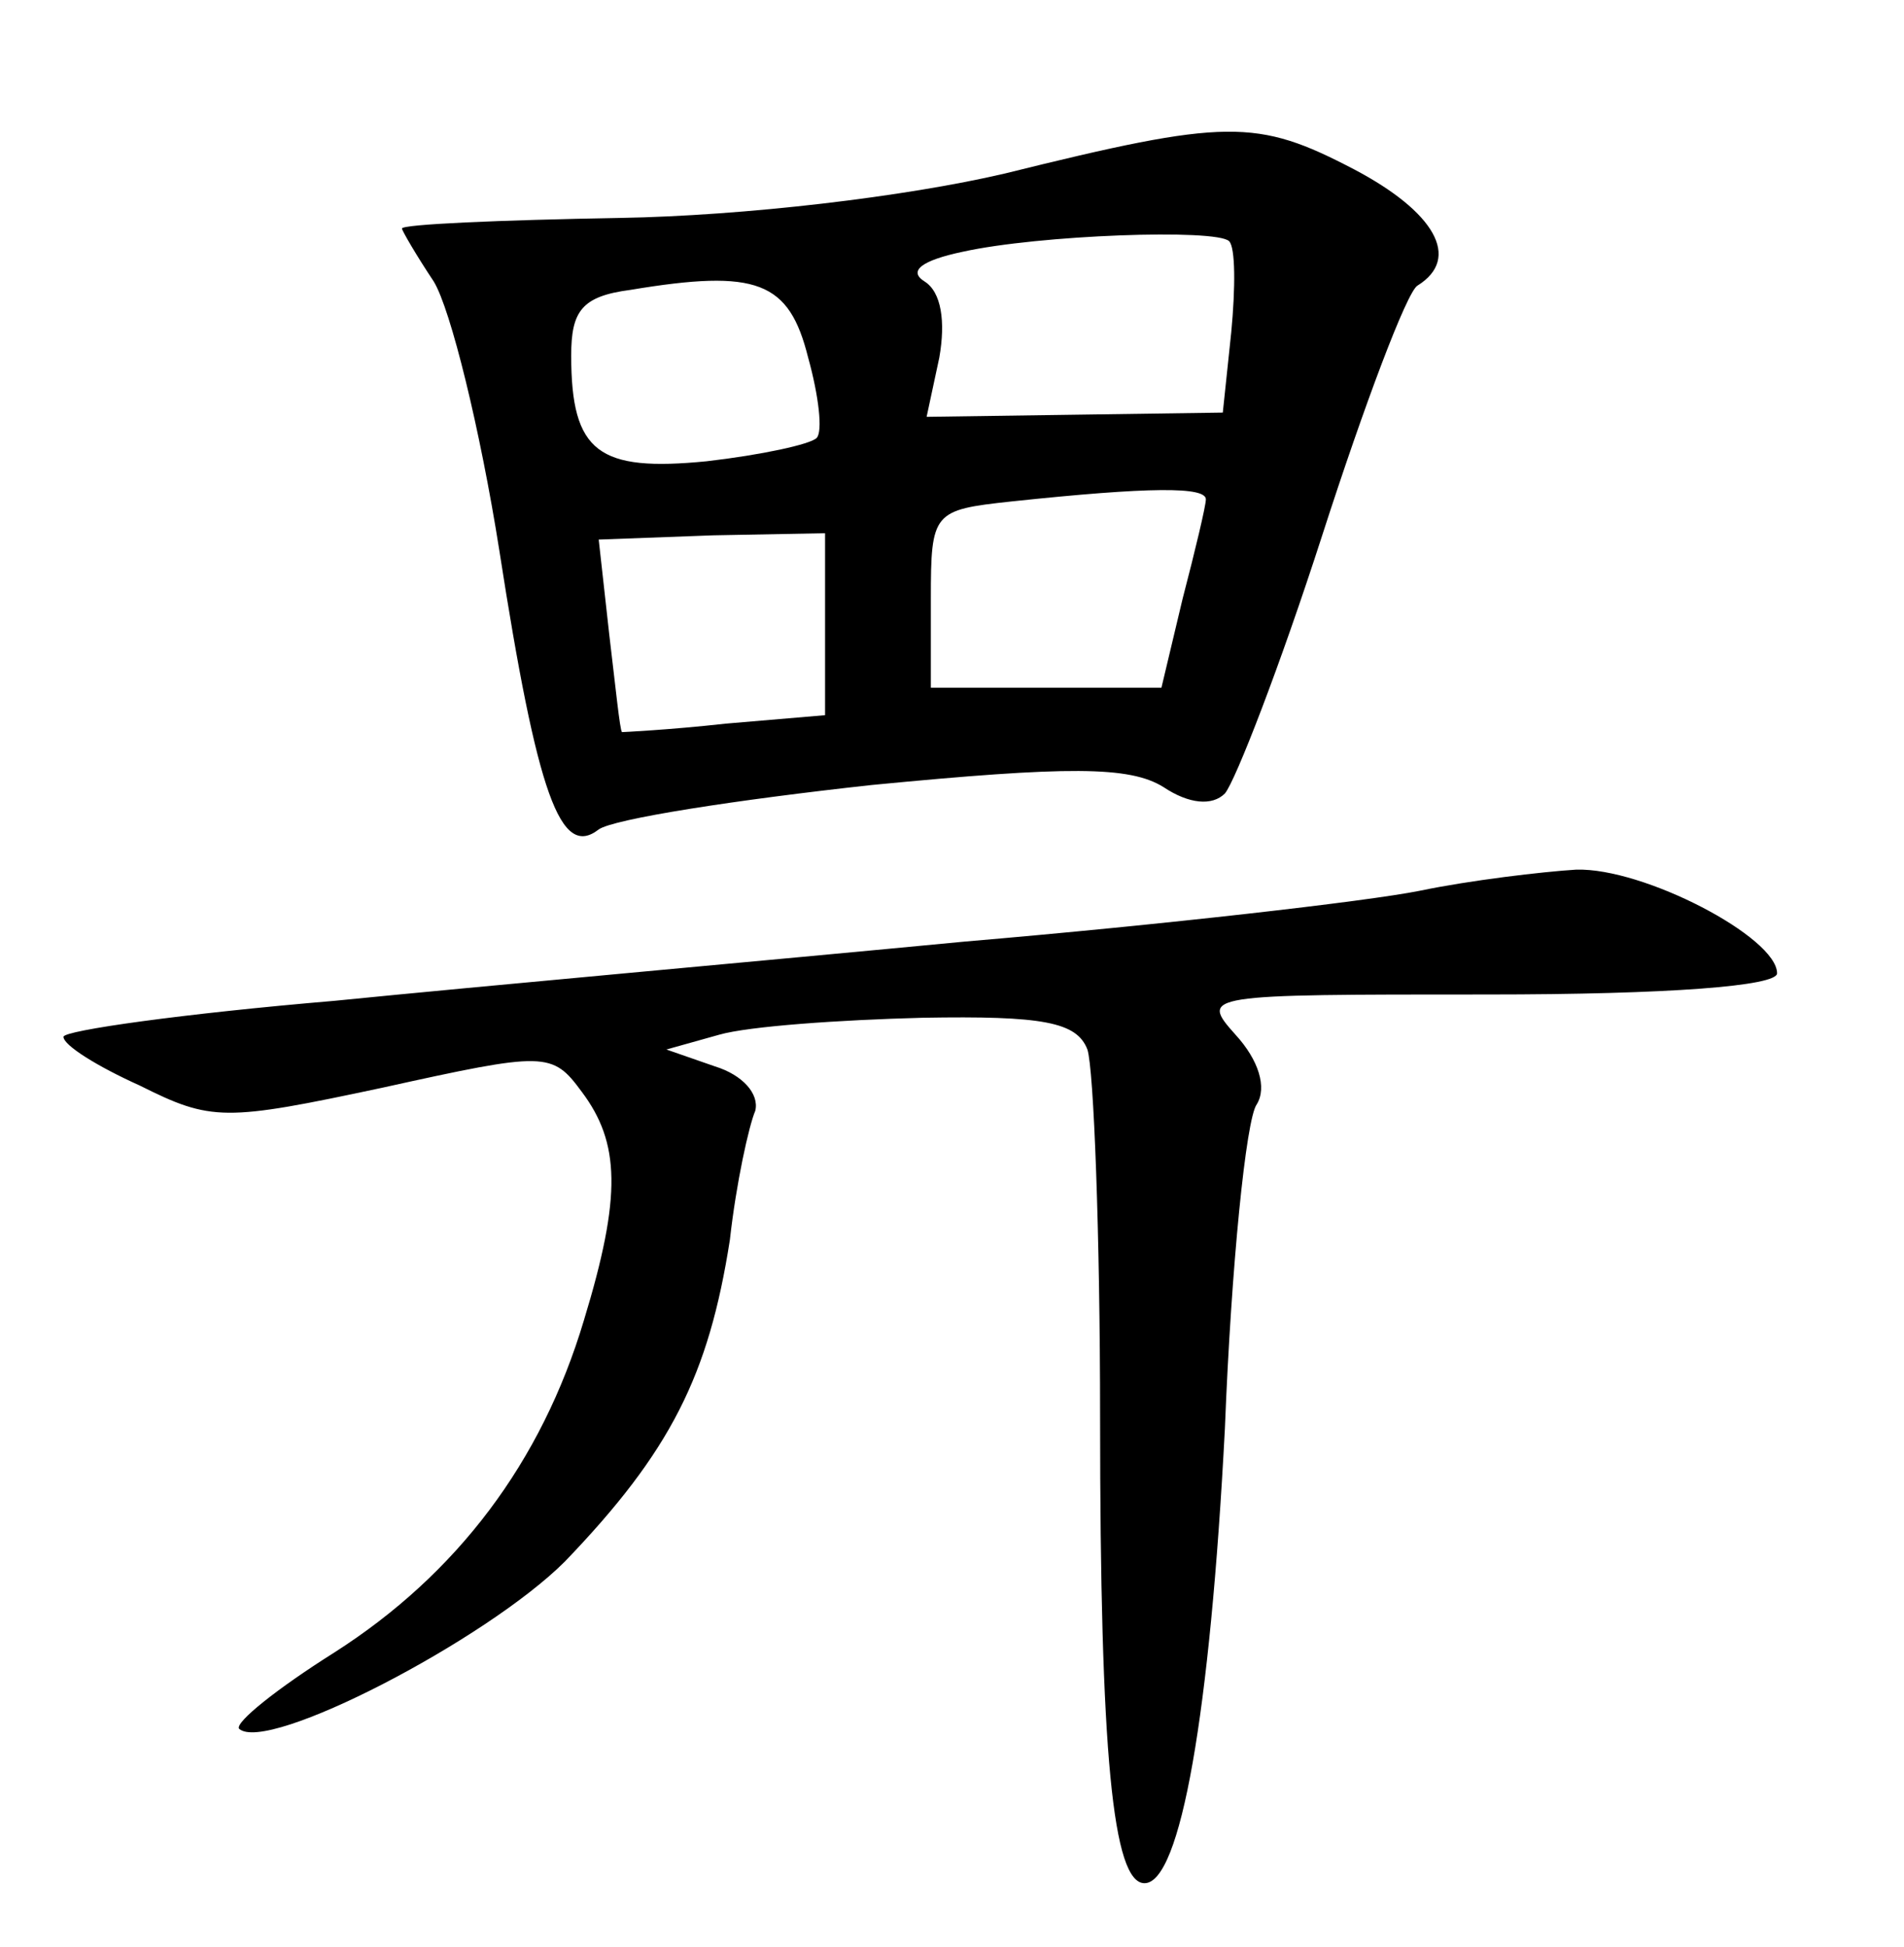 <?xml version="1.0" standalone="no"?>
<!DOCTYPE svg PUBLIC "-//W3C//DTD SVG 20010904//EN"
 "http://www.w3.org/TR/2001/REC-SVG-20010904/DTD/svg10.dtd">
<svg version="1.0" xmlns="http://www.w3.org/2000/svg"
 width="90pt" height="92pt" viewBox="0 0 90 92"
 preserveAspectRatio="xMidYMid meet">
<g transform="translate(0,92) scale(0.1,-0.1)"
fill="#000000" stroke="none">
<path d="M475 838 c-47 -11 -123 -20 -182 -21 -57 -1 -103 -3 -103 -5 0 -1 7
-13 15 -25 8 -13 22 -70 31 -127 18 -116 29 -146 47 -132 7 5 65 14 129 21 93
9 122 9 138 -1 12 -8 23 -9 29 -3 5 6 26 60 46 122 20 62 40 115 45 118 21 13
8 35 -30 55 -46 24 -60 24 -165 -2z m106 -32 c3 -3 3 -22 1 -43 l-4 -38 -70
-1 -70 -1 6 28 c3 17 1 31 -7 36 -8 5 -1 10 18 14 36 8 120 11 126 5z m-199
-55 c5 -18 7 -35 4 -38 -3 -3 -26 -8 -52 -11 -51 -5 -64 4 -64 50 0 21 5 28
28 31 60 10 75 4 84 -32z m188 -67 c0 -3 -5 -24 -11 -47 l-10 -42 -55 0 -54 0
0 42 c0 41 1 42 38 46 66 7 92 7 92 1z m-180 -59 l0 -43 -47 -4 c-27 -3 -49
-4 -49 -4 -1 1 -3 21 -6 46 l-5 45 54 2 53 1 0 -43z"/>
<path d="M671 499 c-25 -5 -121 -16 -215 -24 -94 -9 -228 -21 -298 -28 -71 -6
-128 -14 -128 -17 0 -4 16 -14 36 -23 34 -17 40 -17 115 -1 77 17 80 17 94 -2
18 -24 19 -49 1 -108 -20 -67 -60 -120 -118 -157 -27 -17 -47 -33 -45 -36 13
-12 117 42 154 79 50 52 68 88 78 152 3 27 9 54 12 61 2 8 -6 17 -19 21 l-23
8 25 7 c14 4 57 7 96 8 57 1 73 -2 78 -15 3 -9 6 -87 6 -174 0 -159 6 -220 21
-220 17 0 31 80 38 215 3 77 10 146 15 153 5 8 1 21 -10 33 -17 19 -15 19 119
19 86 0 137 4 137 10 0 17 -63 50 -95 49 -16 -1 -50 -5 -74 -10z"/>
</g>
</svg>
